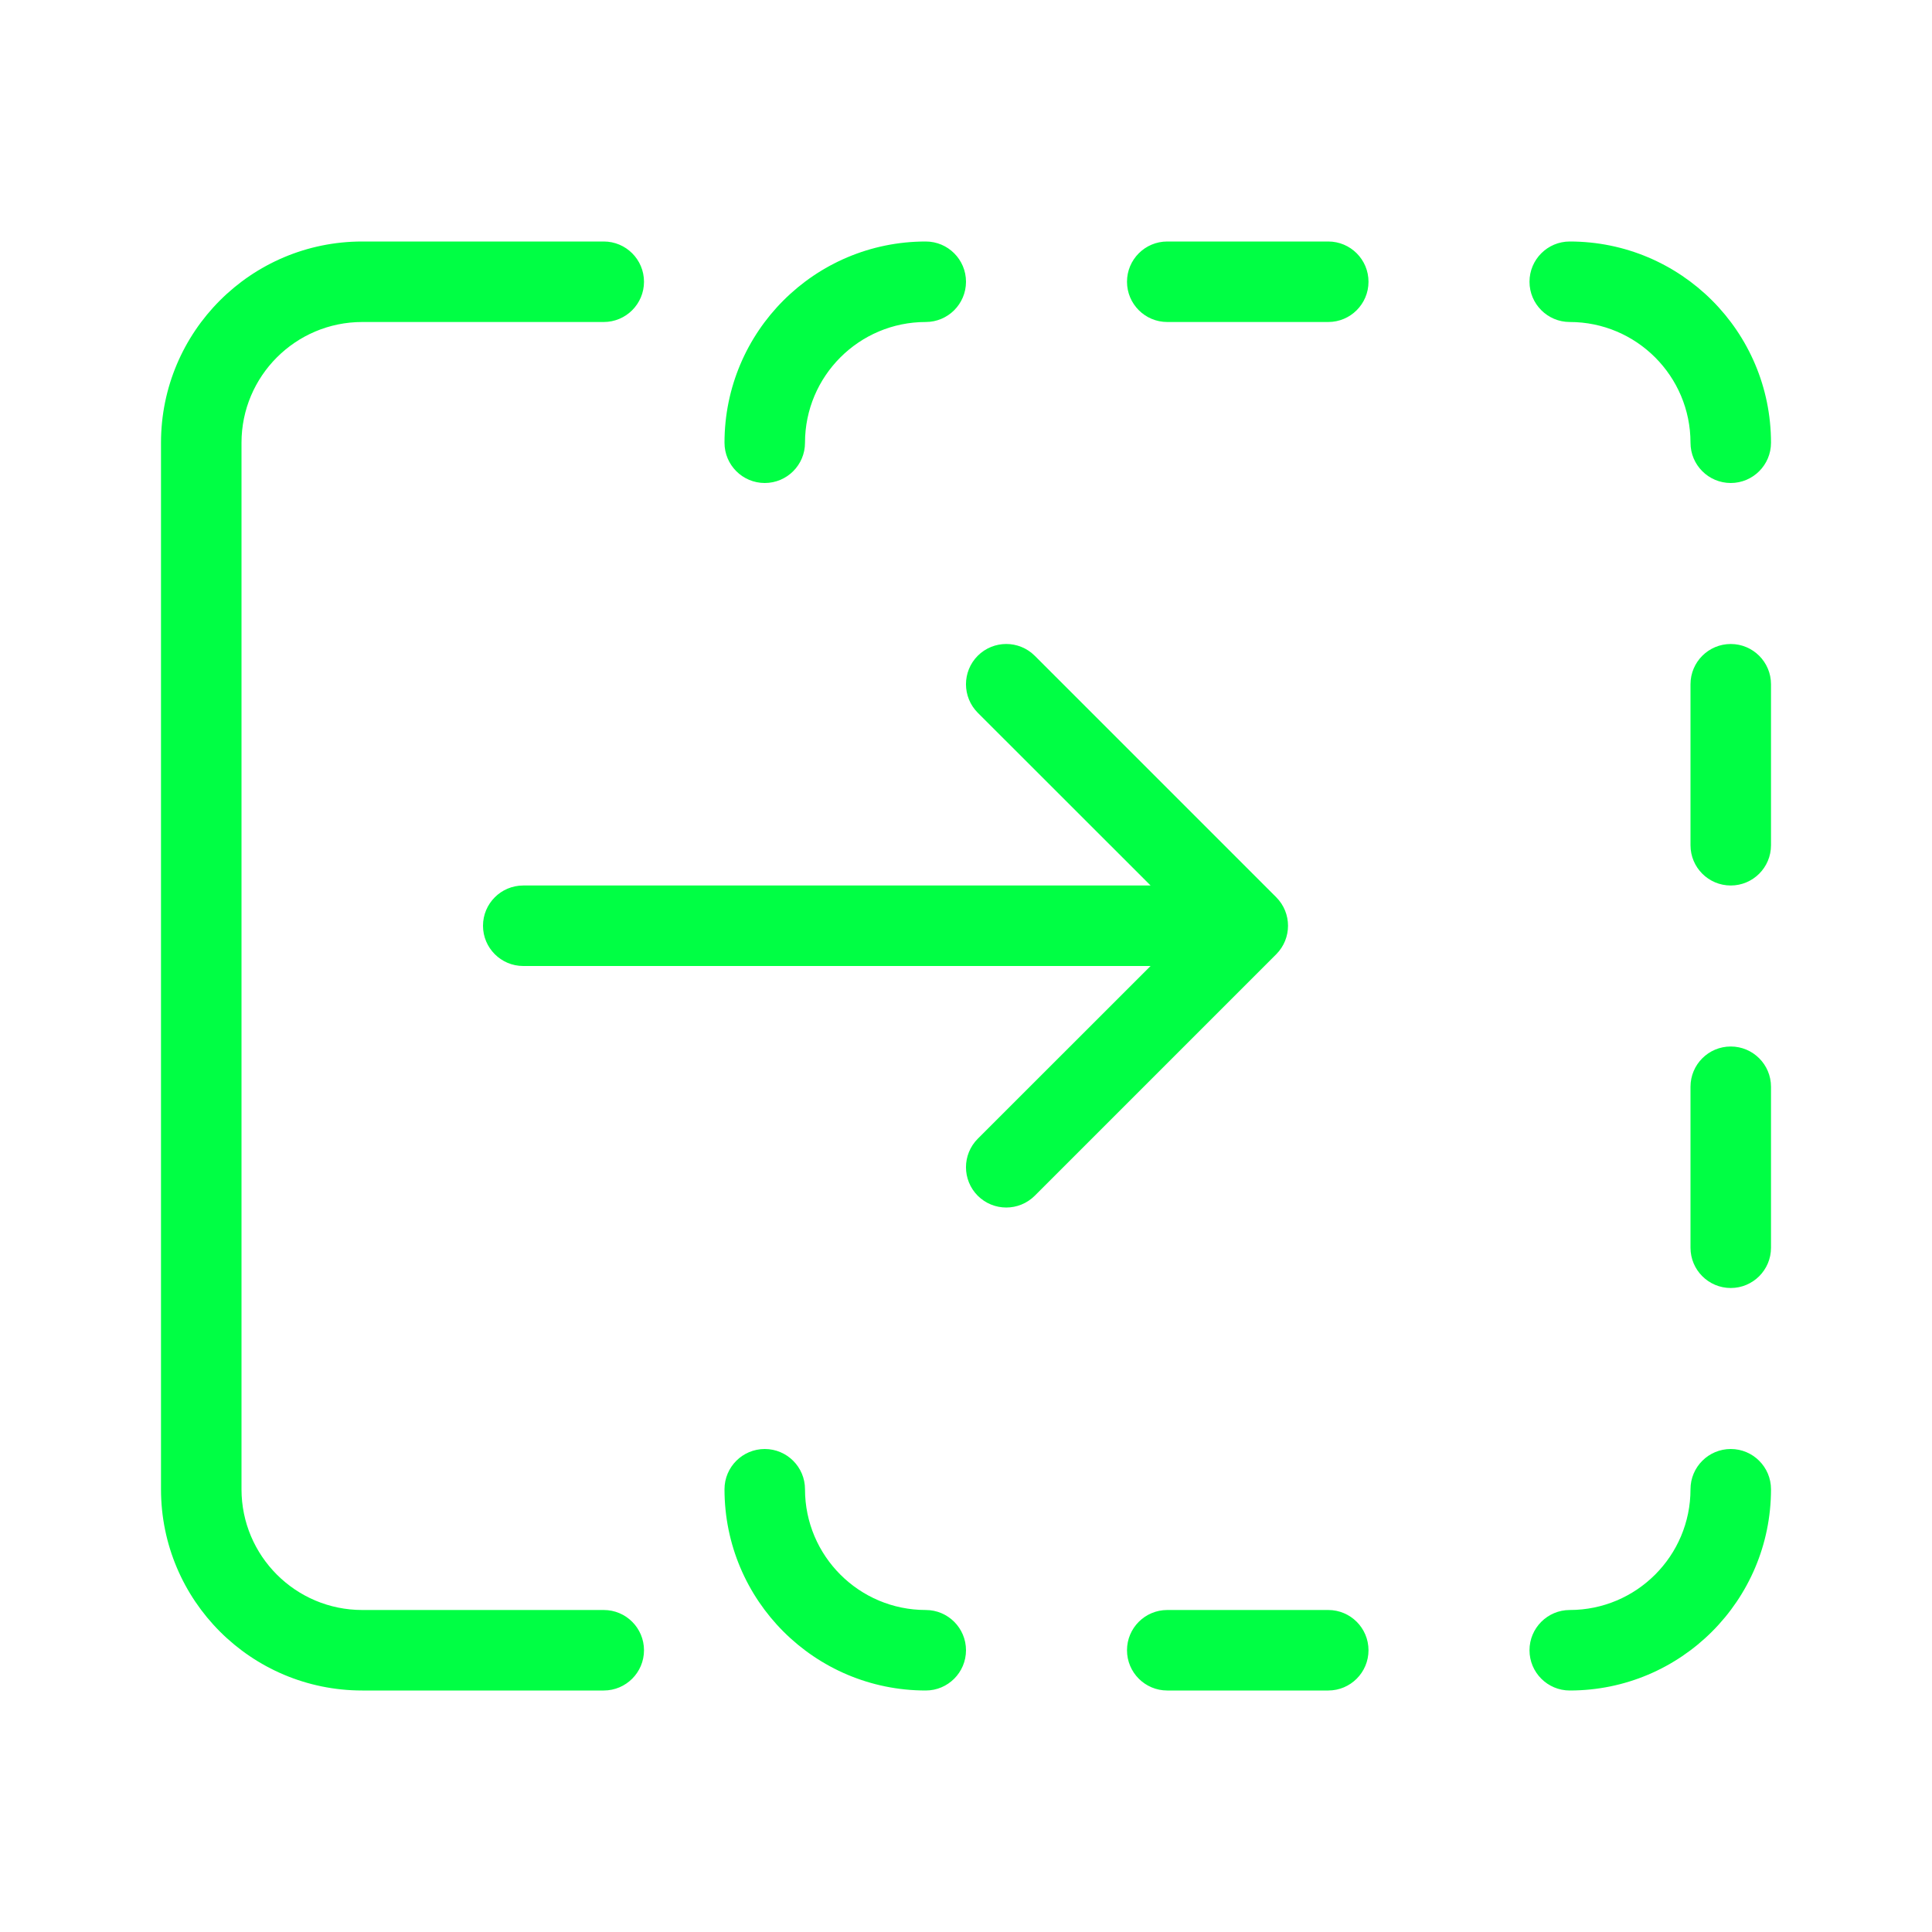 <!DOCTYPE svg PUBLIC "-//W3C//DTD SVG 1.1//EN" "http://www.w3.org/Graphics/SVG/1.1/DTD/svg11.dtd">
<!-- Uploaded to: SVG Repo, www.svgrepo.com, Transformed by: SVG Repo Mixer Tools -->
<svg fill="rgb(0, 255, 68)" width="800px" height="800px" viewBox="0 0 24 24" xmlns="http://www.w3.org/2000/svg">
<g id="SVGRepo_bgCarrier" stroke-width="0"/>
<g id="SVGRepo_tracerCarrier" stroke-linecap="round" stroke-linejoin="round"/>
<g id="SVGRepo_iconCarrier"> <path d="M14.293,12 L6.5,12 C6.224,12 6,11.776 6,11.5 C6,11.224 6.224,11 6.5,11 L14.293,11 L12.146,8.854 C11.951,8.658 11.951,8.342 12.146,8.146 C12.342,7.951 12.658,7.951 12.854,8.146 L15.854,11.146 C16.049,11.342 16.049,11.658 15.854,11.854 L12.854,14.854 C12.658,15.049 12.342,15.049 12.146,14.854 C11.951,14.658 11.951,14.342 12.146,14.146 L14.293,12 L14.293,12 Z M7.5,20 C7.776,20 8,20.224 8,20.5 C8,20.776 7.776,21 7.5,21 L4.5,21 C3.119,21 2,19.881 2,18.5 L2,5.5 C2,4.119 3.119,3 4.5,3 L7.5,3 C7.776,3 8,3.224 8,3.5 C8,3.776 7.776,4 7.5,4 L4.5,4 C3.672,4 3,4.672 3,5.5 L3,18.5 C3,19.328 3.672,20 4.5,20 L7.5,20 Z M22,5.5 C22,5.776 21.776,6 21.5,6 C21.224,6 21,5.776 21,5.5 C21,4.672 20.328,4 19.5,4 C19.224,4 19,3.776 19,3.5 C19,3.224 19.224,3 19.5,3 C20.881,3 22,4.119 22,5.5 Z M19.5,21 C19.224,21 19,20.776 19,20.5 C19,20.224 19.224,20 19.5,20 C20.328,20 21,19.328 21,18.5 C21,18.224 21.224,18 21.5,18 C21.776,18 22,18.224 22,18.5 C22,19.881 20.881,21 19.5,21 Z M11.5,3 C11.776,3 12,3.224 12,3.5 C12,3.776 11.776,4 11.5,4 C10.672,4 10,4.672 10,5.5 C10,5.776 9.776,6 9.5,6 C9.224,6 9,5.776 9,5.5 C9,4.119 10.119,3 11.5,3 Z M9,18.5 C9,18.224 9.224,18 9.5,18 C9.776,18 10,18.224 10,18.5 C10,19.328 10.672,20 11.5,20 C11.776,20 12,20.224 12,20.5 C12,20.776 11.776,21 11.5,21 C10.119,21 9,19.881 9,18.5 Z M21,8.5 C21,8.224 21.224,8 21.5,8 C21.776,8 22,8.224 22,8.5 L22,10.5 C22,10.776 21.776,11 21.5,11 C21.224,11 21,10.776 21,10.5 L21,8.5 Z M16.5,3 C16.776,3 17,3.224 17,3.5 C17,3.776 16.776,4 16.5,4 L14.5,4 C14.224,4 14,3.776 14,3.5 C14,3.224 14.224,3 14.5,3 L16.5,3 Z M16.5,20 C16.776,20 17,20.224 17,20.5 C17,20.776 16.776,21 16.5,21 L14.5,21 C14.224,21 14,20.776 14,20.5 C14,20.224 14.224,20 14.5,20 L16.5,20 Z M21,13.5 C21,13.224 21.224,13 21.5,13 C21.776,13 22,13.224 22,13.5 L22,15.5 C22,15.776 21.776,16 21.5,16 C21.224,16 21,15.776 21,15.5 L21,13.5 Z"/> </g>
</svg>